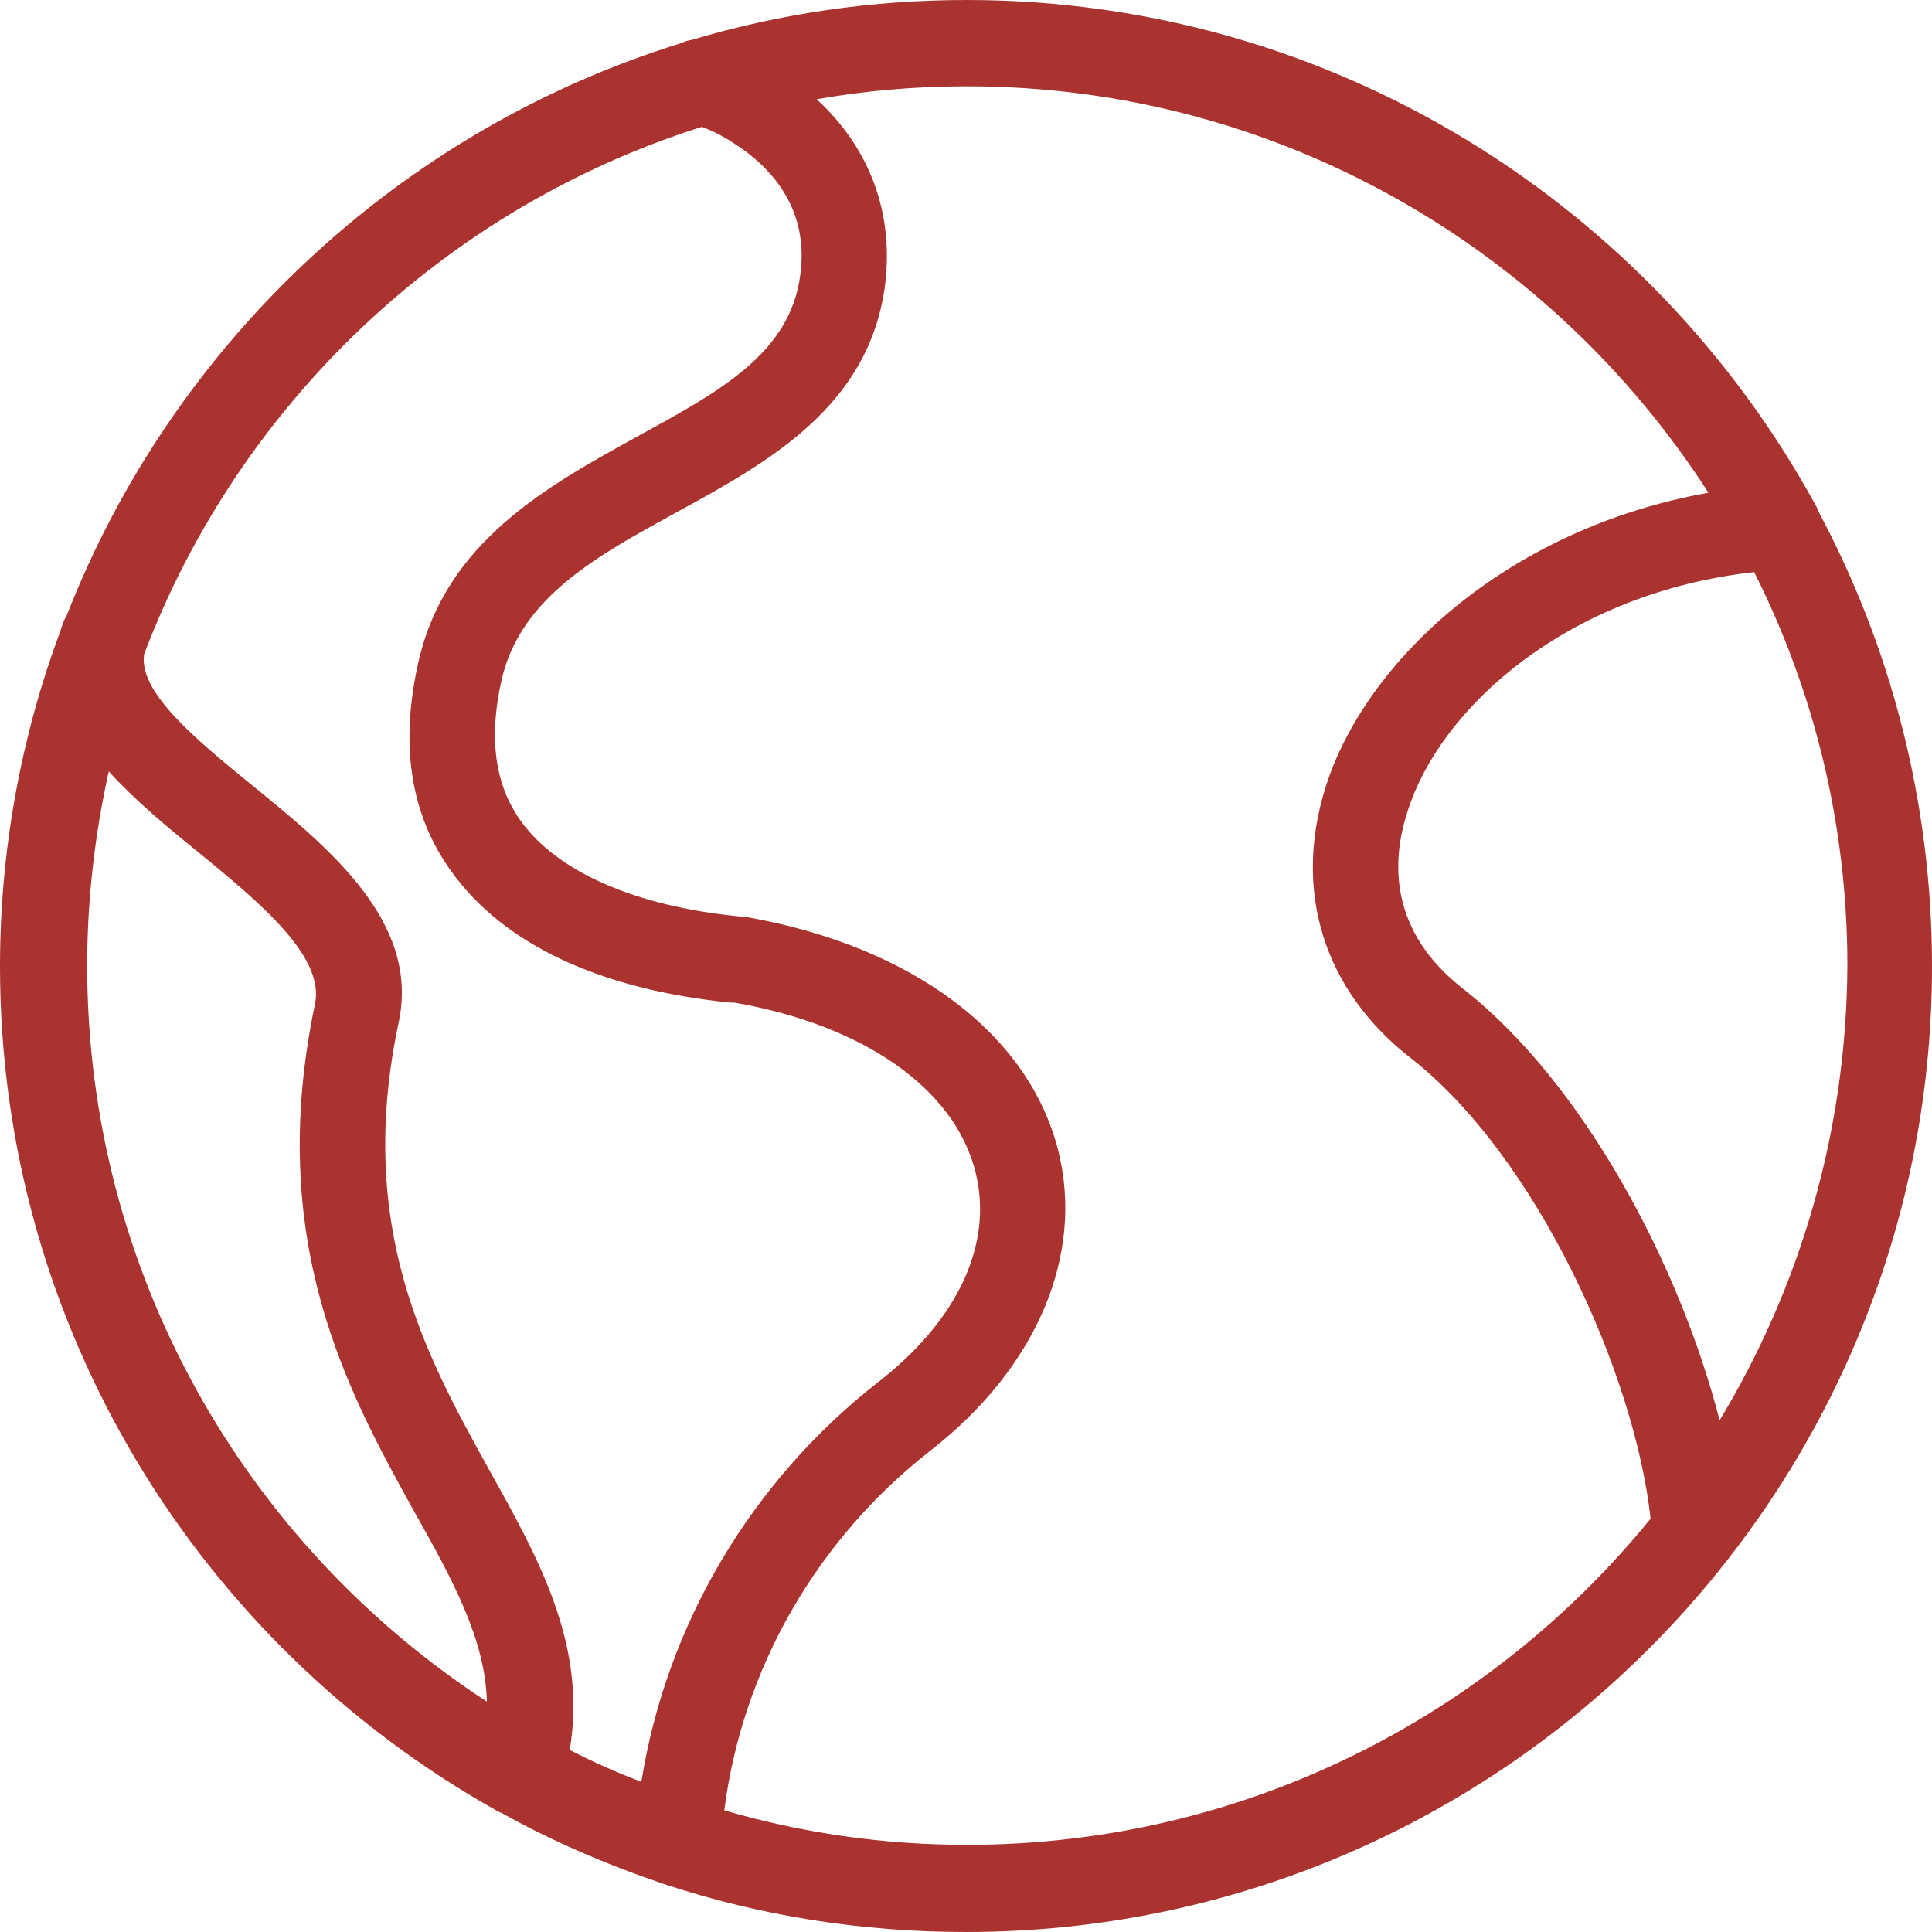 <svg width="100" height="100" viewBox="0 0 100 100" fill="none" xmlns="http://www.w3.org/2000/svg">
<path d="M94.013 26.217C85.522 10.63 68.991 0 50.045 0C45.086 0 40.349 0.714 35.836 2.055C35.613 2.1 35.433 2.145 35.255 2.233C20.688 6.744 8.937 17.776 3.441 31.89C3.351 32.024 3.263 32.202 3.218 32.381C3.173 32.47 3.173 32.559 3.128 32.649C1.117 38.053 0 43.904 0 50.023C0 68.737 10.366 85.083 25.603 93.658C25.738 93.748 25.826 93.793 25.961 93.837C28.598 95.311 31.411 96.516 34.316 97.499C34.361 97.499 34.406 97.544 34.451 97.544C39.321 99.151 44.55 100 50 100C77.569 100 100 77.579 100 50.022C100 41.492 97.856 33.408 94.057 26.351C94.057 26.306 94.057 26.262 94.013 26.217L94.013 26.217ZM89.007 73.515C86.951 65.521 81.992 56.096 75.737 51.184C71.894 48.192 72.028 44.574 72.832 42.073C74.53 36.58 81.188 30.684 90.795 29.612C93.878 35.73 95.621 42.652 95.621 49.977C95.576 58.597 93.163 66.636 89.007 73.515L89.007 73.515ZM50.044 95.489C45.665 95.489 41.465 94.863 37.488 93.702C38.427 86.378 42.269 79.679 48.167 75.078C53.663 70.79 56.121 64.984 54.78 59.58C53.26 53.507 47.229 48.995 38.695 47.477C38.605 47.477 38.472 47.432 38.249 47.432C32.842 46.896 28.82 45.109 26.943 42.474C25.603 40.599 25.29 38.186 25.961 35.194C26.943 30.906 30.92 28.763 35.076 26.485C39.722 23.939 44.951 21.08 45.8 14.828C46.292 11.076 45.041 7.683 42.271 5.136C44.818 4.69 47.41 4.466 50.045 4.466C66.13 4.466 80.296 12.863 88.428 25.503C77.925 27.378 70.597 34.3 68.587 40.822C66.934 46.182 68.542 51.274 73.01 54.757C79.534 59.849 84.627 71.148 85.433 78.607C77.076 88.879 64.342 95.489 50.044 95.489L50.044 95.489ZM4.512 49.977C4.512 46.538 4.915 43.143 5.629 39.928C6.969 41.403 8.623 42.787 10.232 44.082C13.449 46.718 16.8 49.486 16.309 51.943C13.717 64.27 18.007 72.041 21.448 78.25C23.459 81.822 25.112 84.859 25.202 88.076C12.735 79.947 4.512 65.923 4.512 49.978L4.512 49.977ZM29.49 90.576C30.384 85.171 27.927 80.75 25.335 76.106C22.073 70.21 18.364 63.555 20.643 52.88C21.716 47.744 17.114 43.948 13.047 40.643C10.142 38.276 7.149 35.819 7.462 33.854C12.376 20.901 23.056 10.764 36.327 6.565C36.684 6.699 37.31 6.967 37.979 7.413C39.81 8.574 41.911 10.718 41.42 14.247C40.884 18.311 37.22 20.276 32.975 22.599C28.372 25.145 23.099 28.003 21.669 34.211C20.687 38.498 21.223 42.161 23.367 45.108C26.048 48.861 31.052 51.227 37.844 51.897H38.022C44.725 53.059 49.416 56.364 50.489 60.652C51.427 64.359 49.595 68.333 45.439 71.549C38.872 76.686 34.492 84.1 33.197 92.228C31.903 91.736 30.696 91.2 29.49 90.576L29.49 90.576Z" fill="#AA332F"/>
</svg>
